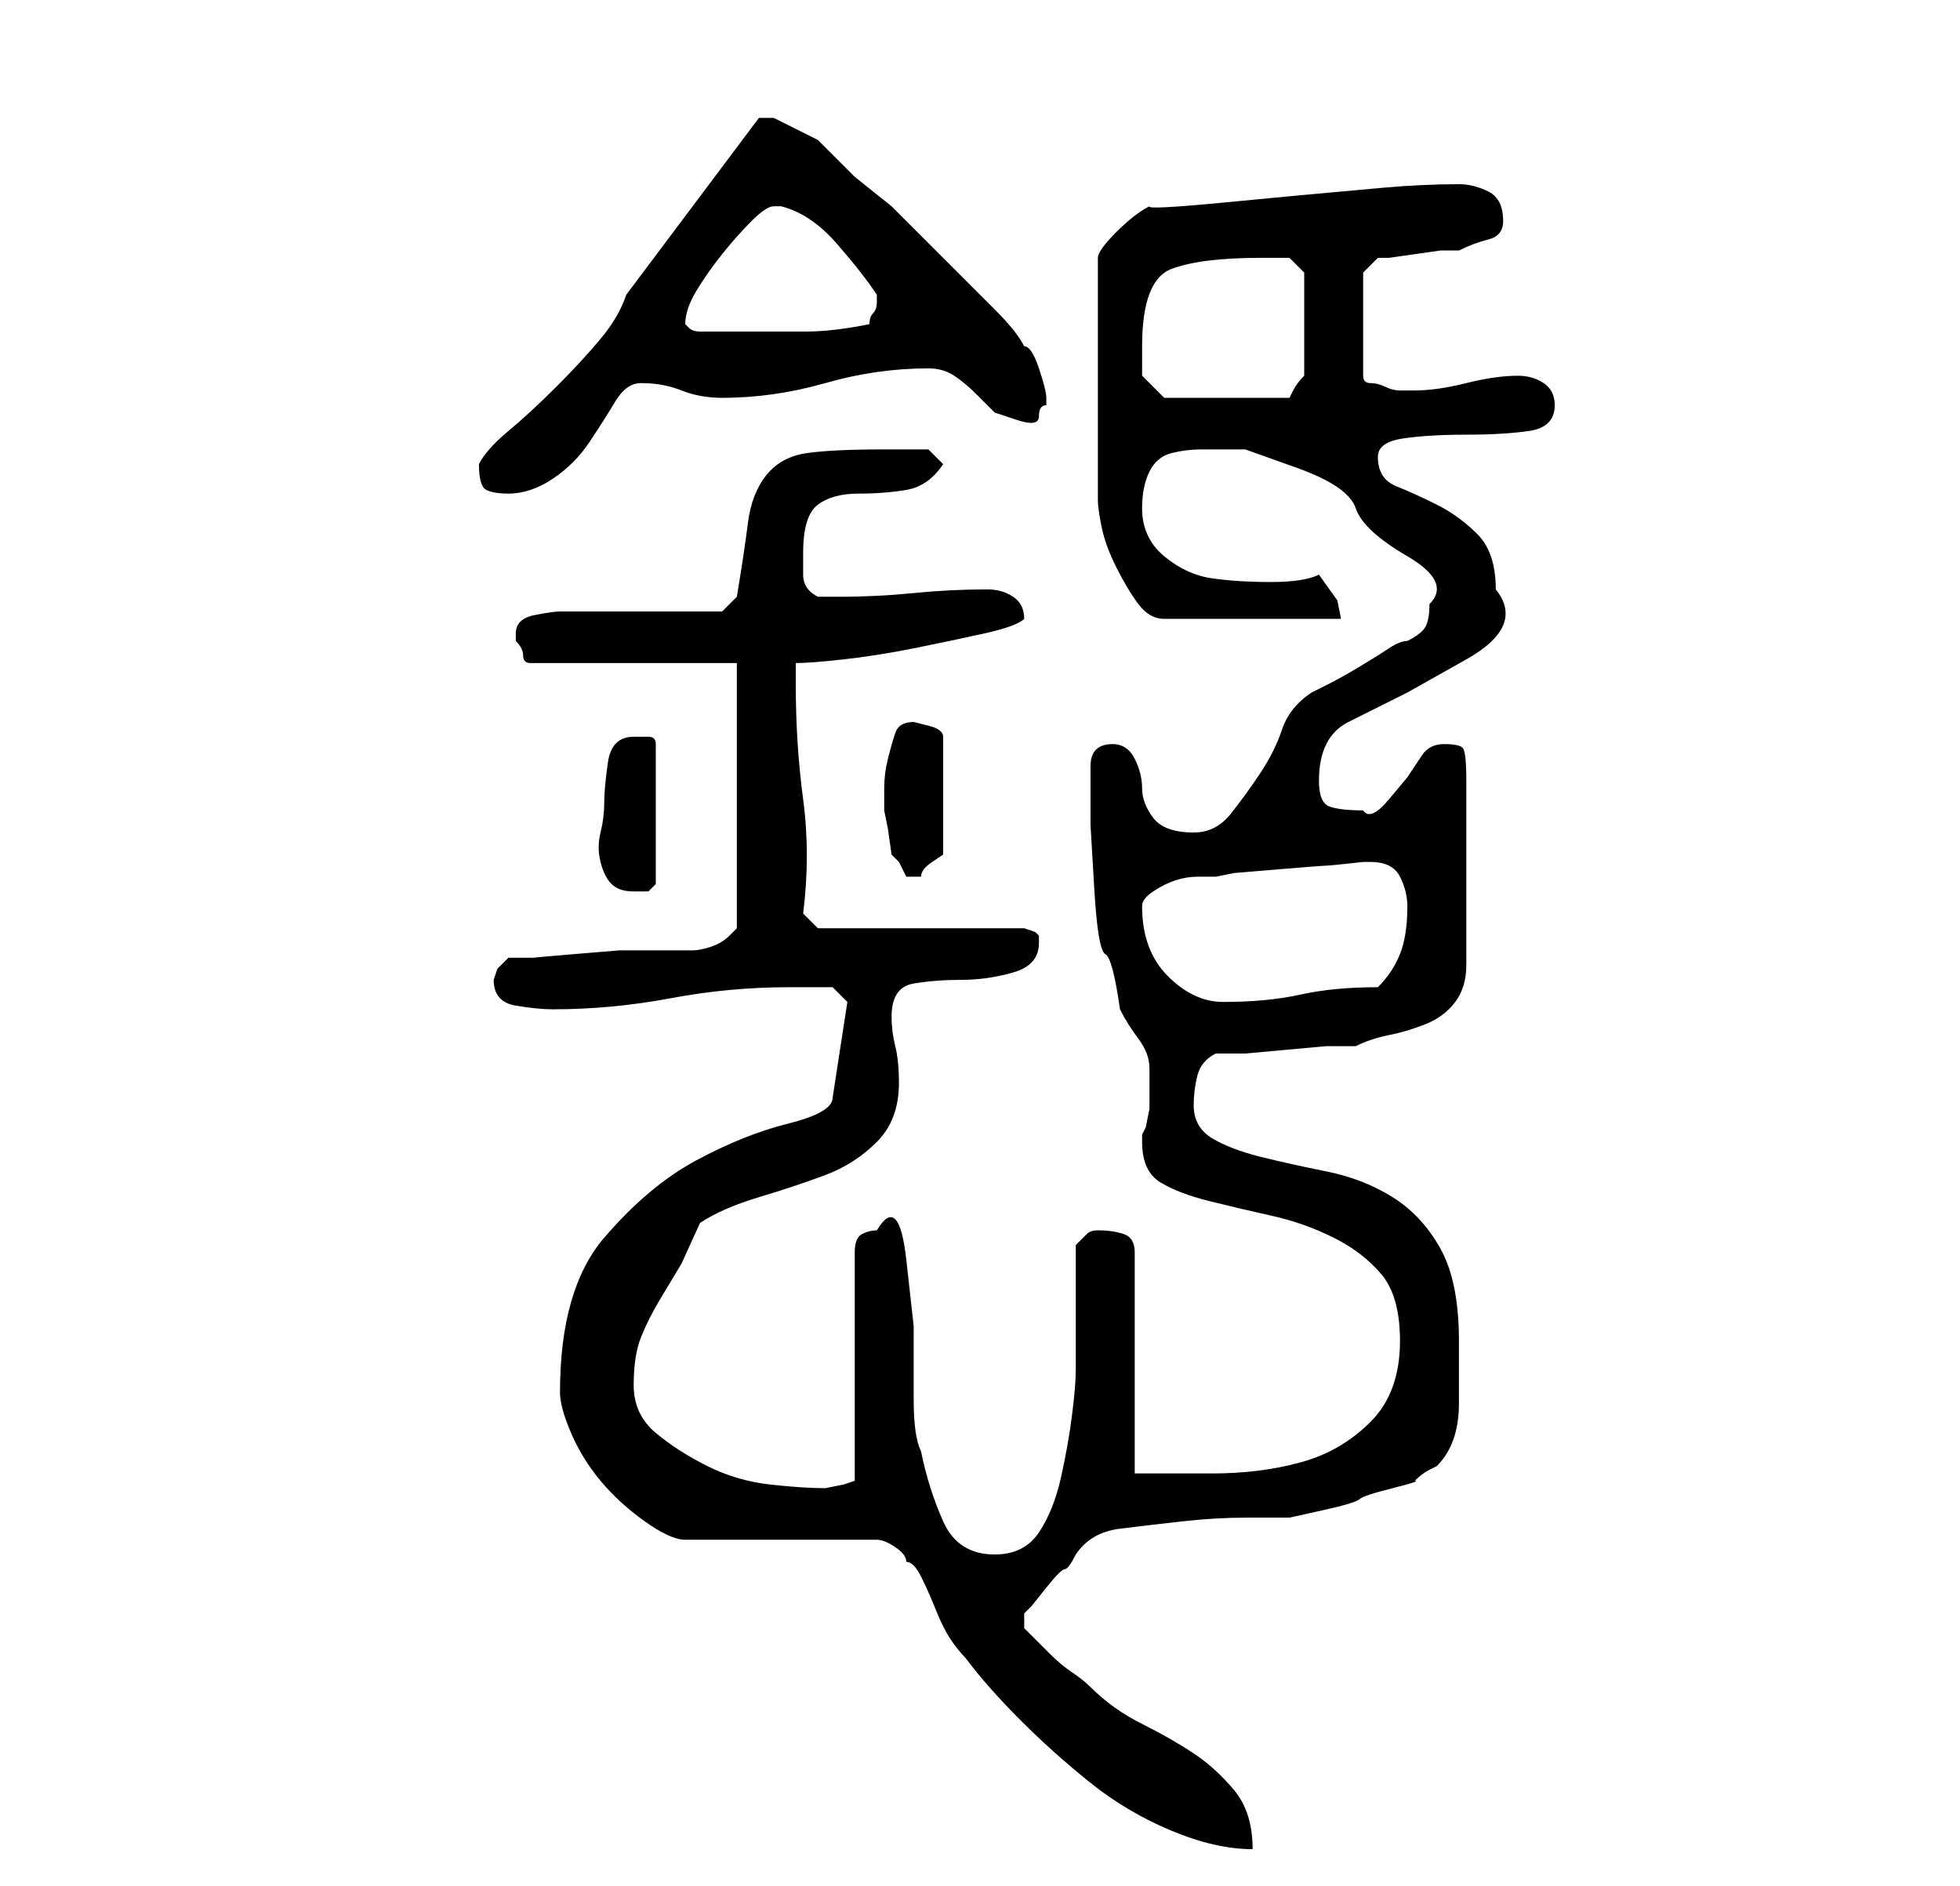 <?xml version="1.0" standalone="no"?>
<!DOCTYPE svg PUBLIC "-//W3C//DTD SVG 1.1//EN" "http://www.w3.org/Graphics/SVG/1.1/DTD/svg11.dtd" >
<svg xmlns="http://www.w3.org/2000/svg" xmlns:xlink="http://www.w3.org/1999/xlink" version="1.1" viewBox="-10 0 266 256">
   <path fill="currentColor"
d="M66 189q0 2 1.5 5.5t4 6.5t6 5.5t5.5 2.5h26q1 0 2.5 1t1.5 2q1 0 2 2t2 4.5t2 4t2 2.5q3 4 7.5 8.5t9.5 8.5t11 6.5t11 2.5q0 -5 -2.5 -8t-5.5 -5t-7 -4t-7 -5q-1 -1 -2.5 -2t-3 -2.5l-2.5 -2.5l-1 -1v-2l1 -1t2 -2.5t2.5 -2.5t1.5 -2q2 -3 6 -3.5t8.5 -1t8.5 -0.5h6
t4.5 -1t5 -1.5t4.5 -1.5t3 -1q1 -1 2 -1.5l1 -0.5q3 -3 3 -8.5v-8.5q0 -8 -2.5 -12.5t-6.5 -7t-9 -3.5t-9 -2t-6.5 -2.5t-2.5 -4.5q0 -2 0.5 -4t2.5 -3h4t5.5 -0.5t5.5 -0.5h4q2 -1 4.5 -1.5t5 -1.5t4 -3t1.5 -5v-25q0 -4 -0.5 -4.5t-2.5 -0.5t-3 1.5l-2 3t-2.5 3t-3.5 1.5
q-3 0 -4.5 -0.5t-1.5 -3.5q0 -6 4 -8l8 -4t8 -4.5t4 -9.5q0 -5 -2.5 -7.5t-5.5 -4t-5.5 -2.5t-2.5 -4q0 -2 3.5 -2.5t8.5 -0.5t8.5 -0.5t3.5 -3.5q0 -2 -1.5 -3t-3.5 -1q-3 0 -7 1t-7 1h-2q-1 0 -2 -0.5t-2 -0.5t-1 -1v-14l2 -2h1.5t3.5 -0.5t3.5 -0.5h2.5q2 -1 4 -1.5
t2 -2.5q0 -3 -2 -4t-4 -1q-5 0 -10.5 0.5l-11 1t-10.5 1t-10 0.5q-2 1 -4.5 3.5t-2.5 3.5v33q0 1 0.5 3.5t2 5.5t3 5t3.5 2h24l-0.5 -2.5t-2.5 -3.5q-2 1 -6.5 1t-8 -0.5t-6.5 -3t-3 -6.5q0 -3 1 -5t3 -2.5t4 -0.5h6t7 2.5t8 5.5t7 6.5t3 6.5q0 2 -0.5 3t-2.5 2q-1 0 -2.5 1
t-4 2.5t-4.5 2.5l-2 1q-3 2 -4 5t-3 6t-4 5.5t-5 2.5q-4 0 -5.5 -2t-1.5 -4t-1 -4t-3 -2q-3 0 -3 3v8t0.5 8.5t1.5 9t2 7.5q1 2 2.5 4t1.5 4v1v1.5v3t-0.5 2.5l-0.5 1v1q0 4 2.5 5.5t6.5 2.5t8.5 2t8.5 3t6.5 5t2.5 9q0 7 -4 11t-9.5 5.5t-12 1.5h-10.5v-30q0 -2 -1.5 -2.5
t-3.5 -0.5q-1 0 -1.5 0.5l-1.5 1.5v17q0 2 -0.5 6t-1.5 8.5t-3 7.5t-6 3q-5 0 -7 -4.5t-3 -9.5q-1 -2 -1 -7v-10t-1 -9t-4 -4q-1 0 -2 0.5t-1 2.5v31l-1.5 0.5t-2.5 0.5q-3 0 -7.5 -0.5t-8.5 -2.5t-7 -4.5t-3 -6.5t1 -6.5t2.5 -5l3 -5t2.5 -5.5q3 -2 8 -3.5t9 -3t7 -4.5
t3 -8q0 -3 -0.5 -5t-0.5 -4q0 -4 3 -4.5t6.5 -0.5t7 -1t3.5 -4v0v-1l-0.5 -0.5t-1.5 -0.5h-28l-2 -2q1 -8 0 -15.5t-1 -15.5v-3q2 0 6.5 -0.5t9.5 -1.5t9.5 -2t5.5 -2q0 -2 -1.5 -3t-3.5 -1q-5 0 -10 0.5t-10 0.5h-3q-2 -1 -2 -3v-3q0 -5 2 -6.5t5.5 -1.5t6.5 -0.5t5 -3.5
l-2 -2h-2.5h-3.5q-7 0 -10.5 0.5t-5.5 3t-2.5 6.5t-1.5 10l-2 2h-22q-1 0 -3.5 0.5t-2.5 2.5v1q1 1 1 2t1 1h28v36l-1 1q-1 1 -2.5 1.5t-2.5 0.5h-2.5h-3.5h-4t-6 0.5t-5.5 0.5h-3.5l-1.5 1.5t-0.5 1.5q0 3 3 3.5t5 0.5q8 0 16 -1.5t16 -1.5h6l2 2l-2 13q0 2 -6 3.5t-12.5 5
t-12.5 10.5t-6 21zM145 123q0 -1 1.5 -2t3 -1.5t3 -0.5h2.5l2.5 -0.5t6 -0.5t6.5 -0.5t5 -0.5h1q3 0 4 2t1 4q0 4 -1 6.5t-3 4.5q-6 0 -10.5 1t-10.5 1q-4 0 -7.5 -3.5t-3.5 -9.5zM72 109q0 2 -0.5 4t0 4t1.5 3t3 1h2t1 -1v-19q0 -1 -1 -1h-2q-3 0 -3.5 3.5t-0.5 5.5z
M111 116l1 1t1 2h1h1q0 -1 1.5 -2l1.5 -1v-16q0 -1 -2 -1.5l-2 -0.5q-2 0 -2.5 1.5t-1 3.5t-0.5 4v3l0.5 2.5t0.5 3.5zM55 63q0 3 1 3.5t3 0.5q3 0 6 -2t5 -5t3.5 -5.5t3.5 -2.5q3 0 5.5 1t5.5 1q7 0 14 -2t14 -2q2 0 3.5 1t3 2.5l2.5 2.5t3 1t3 -0.5t1 -1.5v-1q0 -1 -1 -4
t-2 -3q-1 -2 -4 -5l-7 -7l-7 -7t-5 -4l-5 -5t-6 -3h-1h-1l-18 24q-1 3 -3.5 6t-6 6.5t-6.5 6t-4 4.5v0zM145 47q0 -9 4 -10.5t12 -1.5h2.5h1.5l2 2v2v4v4.5v3.5q-1 1 -1.5 2l-0.5 1h-17l-3 -3v-2v-2zM83 44q0 -2 1.5 -4.5t3.5 -5t4 -4.5t3 -2h1q4 1 7.5 5t5.5 7v0v1
q0 1 -0.5 1.5t-0.5 1.5q-5 1 -8.5 1h-8.5h-6q-1 0 -1.5 -0.5z" />
</svg>
